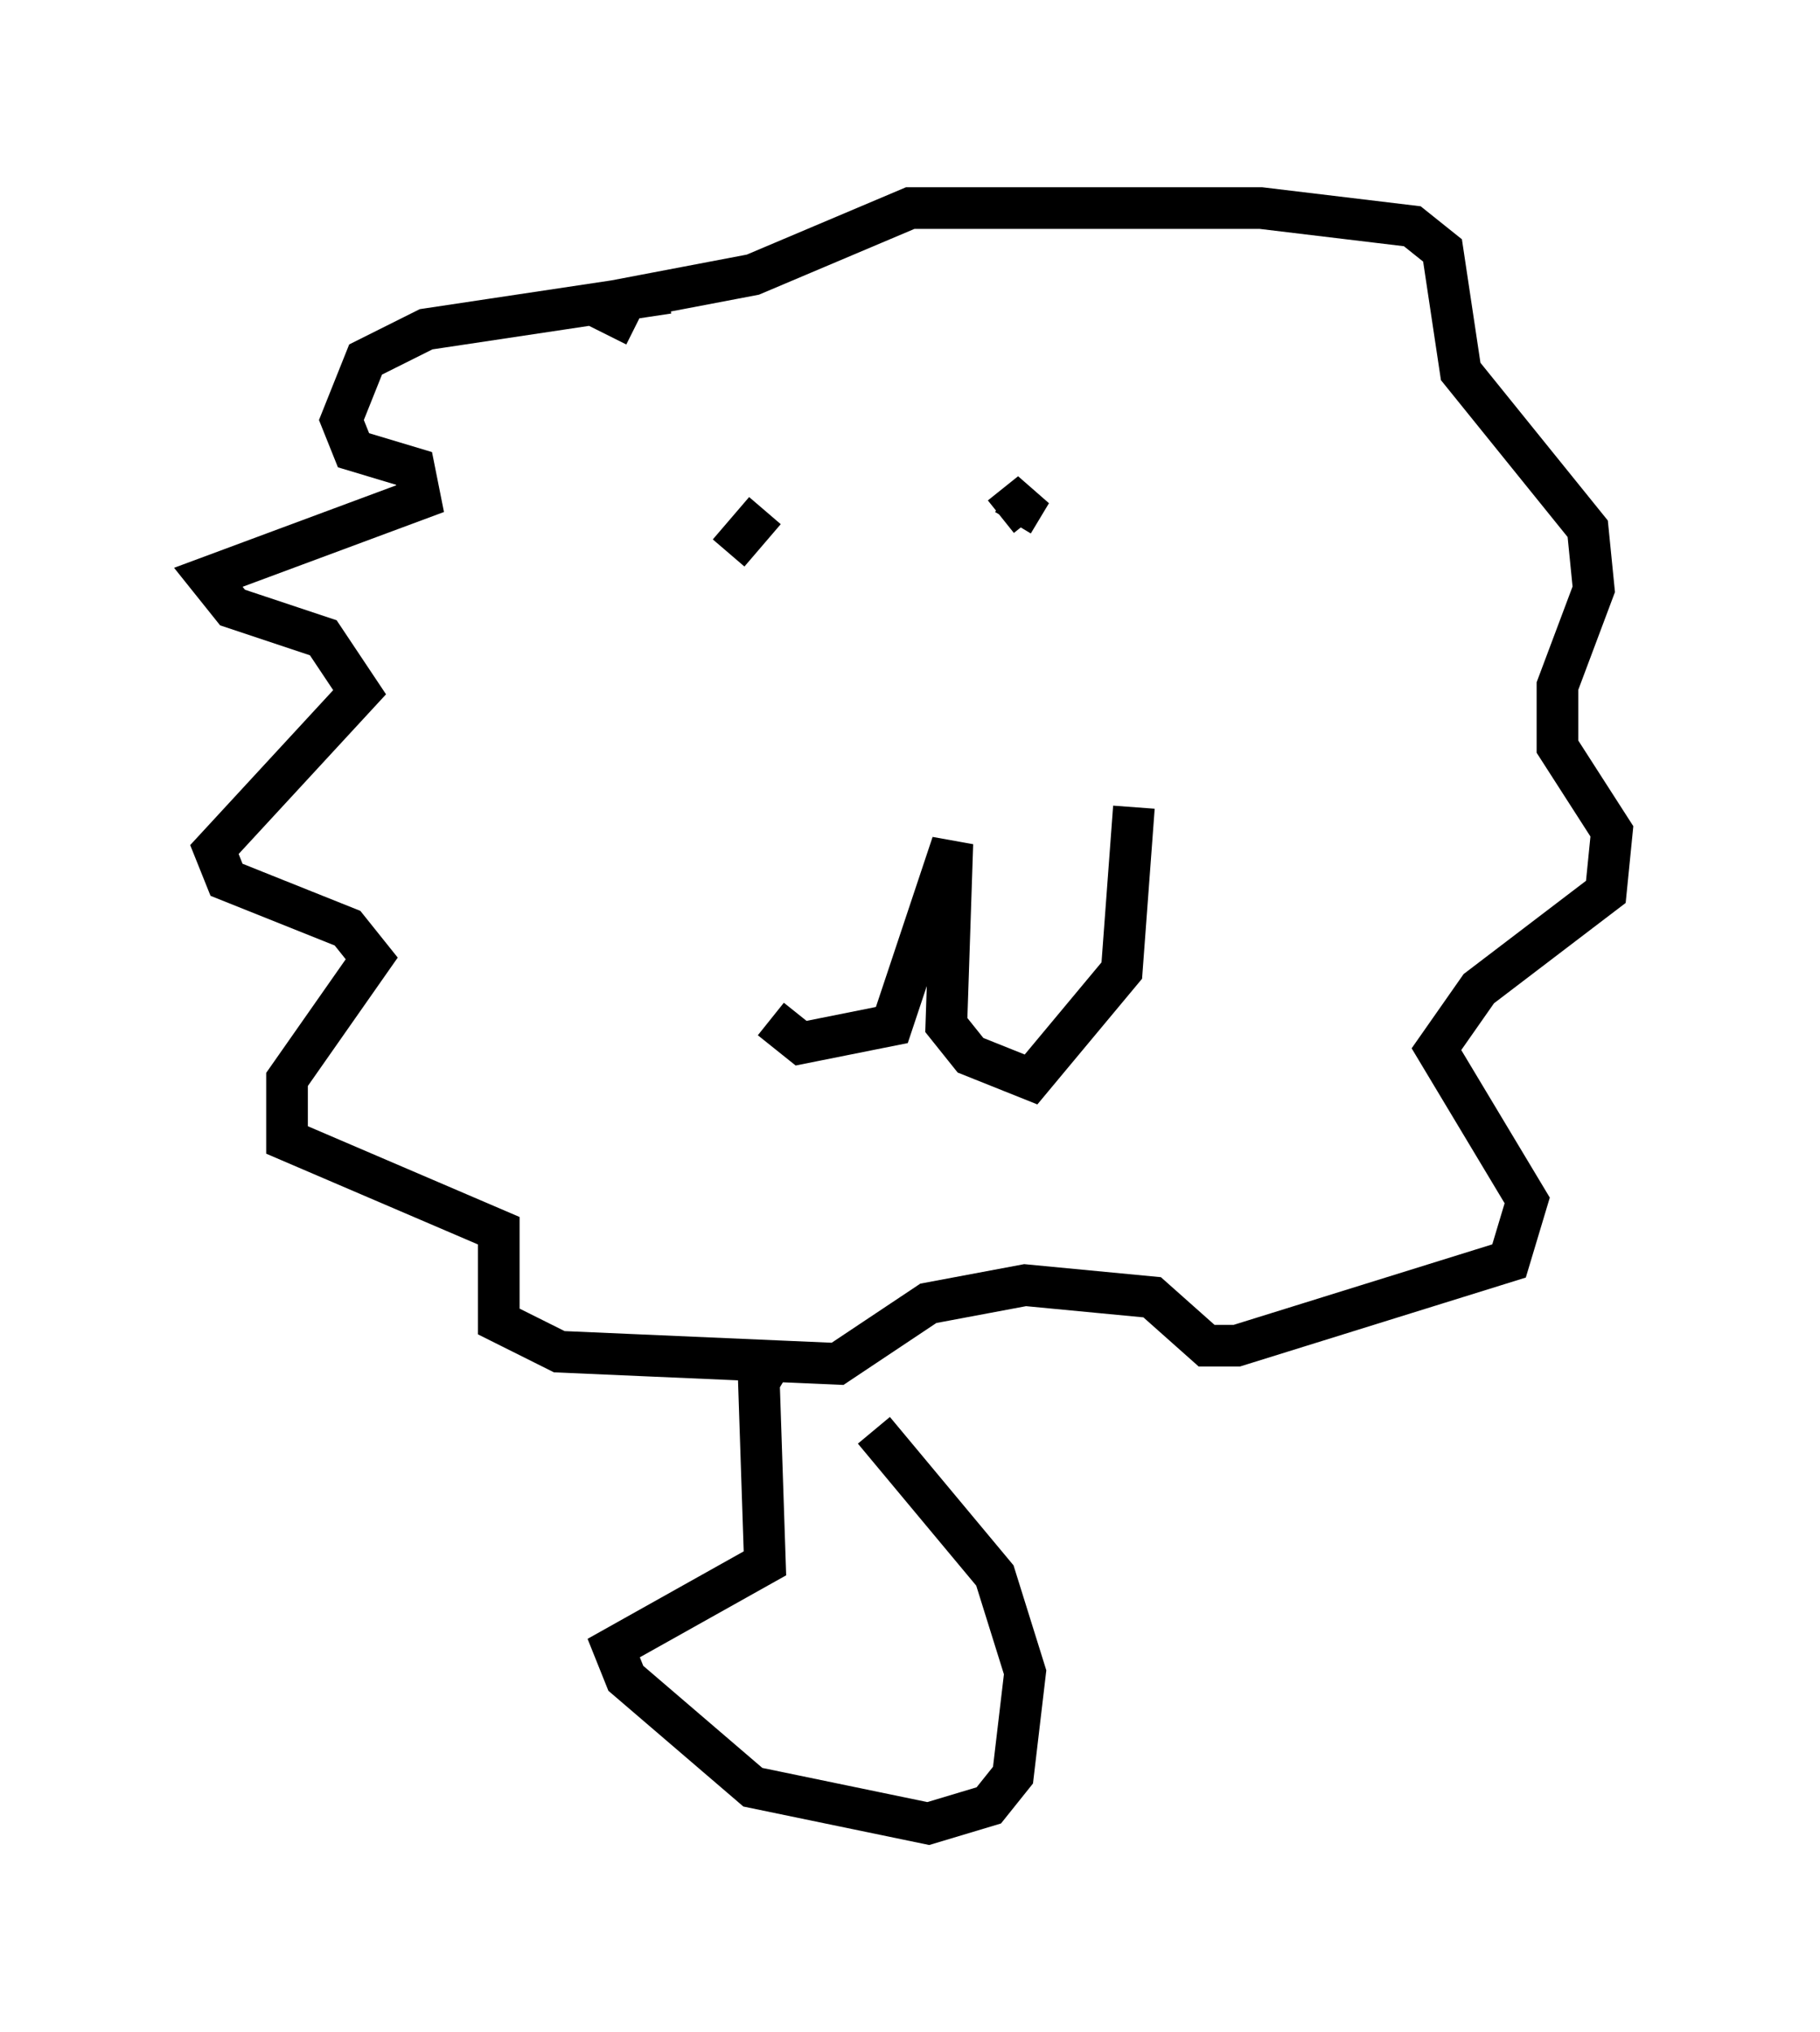 <?xml version="1.0" encoding="utf-8" ?>
<svg baseProfile="full" height="48.782" version="1.1" width="43.698" xmlns="http://www.w3.org/2000/svg" xmlns:ev="http://www.w3.org/2001/xml-events" xmlns:xlink="http://www.w3.org/1999/xlink"><defs /><rect fill="white" height="48.782" width="43.698" x="0" y="0" /><path d="M18.363, 23.011 m0.145, 1.453 l0.726, 0.581 2.179, -0.436 l1.453, -4.358 -0.145, 4.358 l0.581, 0.726 1.453, 0.581 l2.179, -2.615 0.291, -3.922 m-11.184, -12.346 l-5.81, 0.872 -1.453, 0.726 l-0.581, 1.453 0.291, 0.726 l1.453, 0.436 0.145, 0.726 l-5.084, 1.888 0.581, 0.726 l2.179, 0.726 0.872, 1.307 l-3.486, 3.777 0.291, 0.726 l2.905, 1.162 0.581, 0.726 l-2.034, 2.905 0.0, 1.453 l5.084, 2.179 0.0, 2.179 l1.453, 0.726 6.682, 0.291 l2.179, -1.453 2.324, -0.436 l3.05, 0.291 1.307, 1.162 l0.726, 0.0 6.536, -2.034 l0.436, -1.453 -2.179, -3.631 l1.017, -1.453 3.05, -2.324 l0.145, -1.453 -1.307, -2.034 l0.0, -1.453 0.872, -2.324 l-0.145, -1.453 -3.05, -3.777 l-0.436, -2.905 -0.726, -0.581 l-3.631, -0.436 -8.425, 0.0 l-3.777, 1.598 -3.05, 0.581 l-0.436, 0.872 m9.441, 4.358 l0.726, -0.581 -0.436, 0.726 m-6.827, 0.726 l0.872, -1.017 m0.291, 20.19 l-0.436, 0.726 0.145, 4.358 l-3.631, 2.034 0.291, 0.726 l3.05, 2.615 4.212, 0.872 l1.453, -0.436 0.581, -0.726 l0.291, -2.469 -0.726, -2.324 l-2.905, -3.486 " fill="none" stroke="black" stroke-width="1" /></svg>